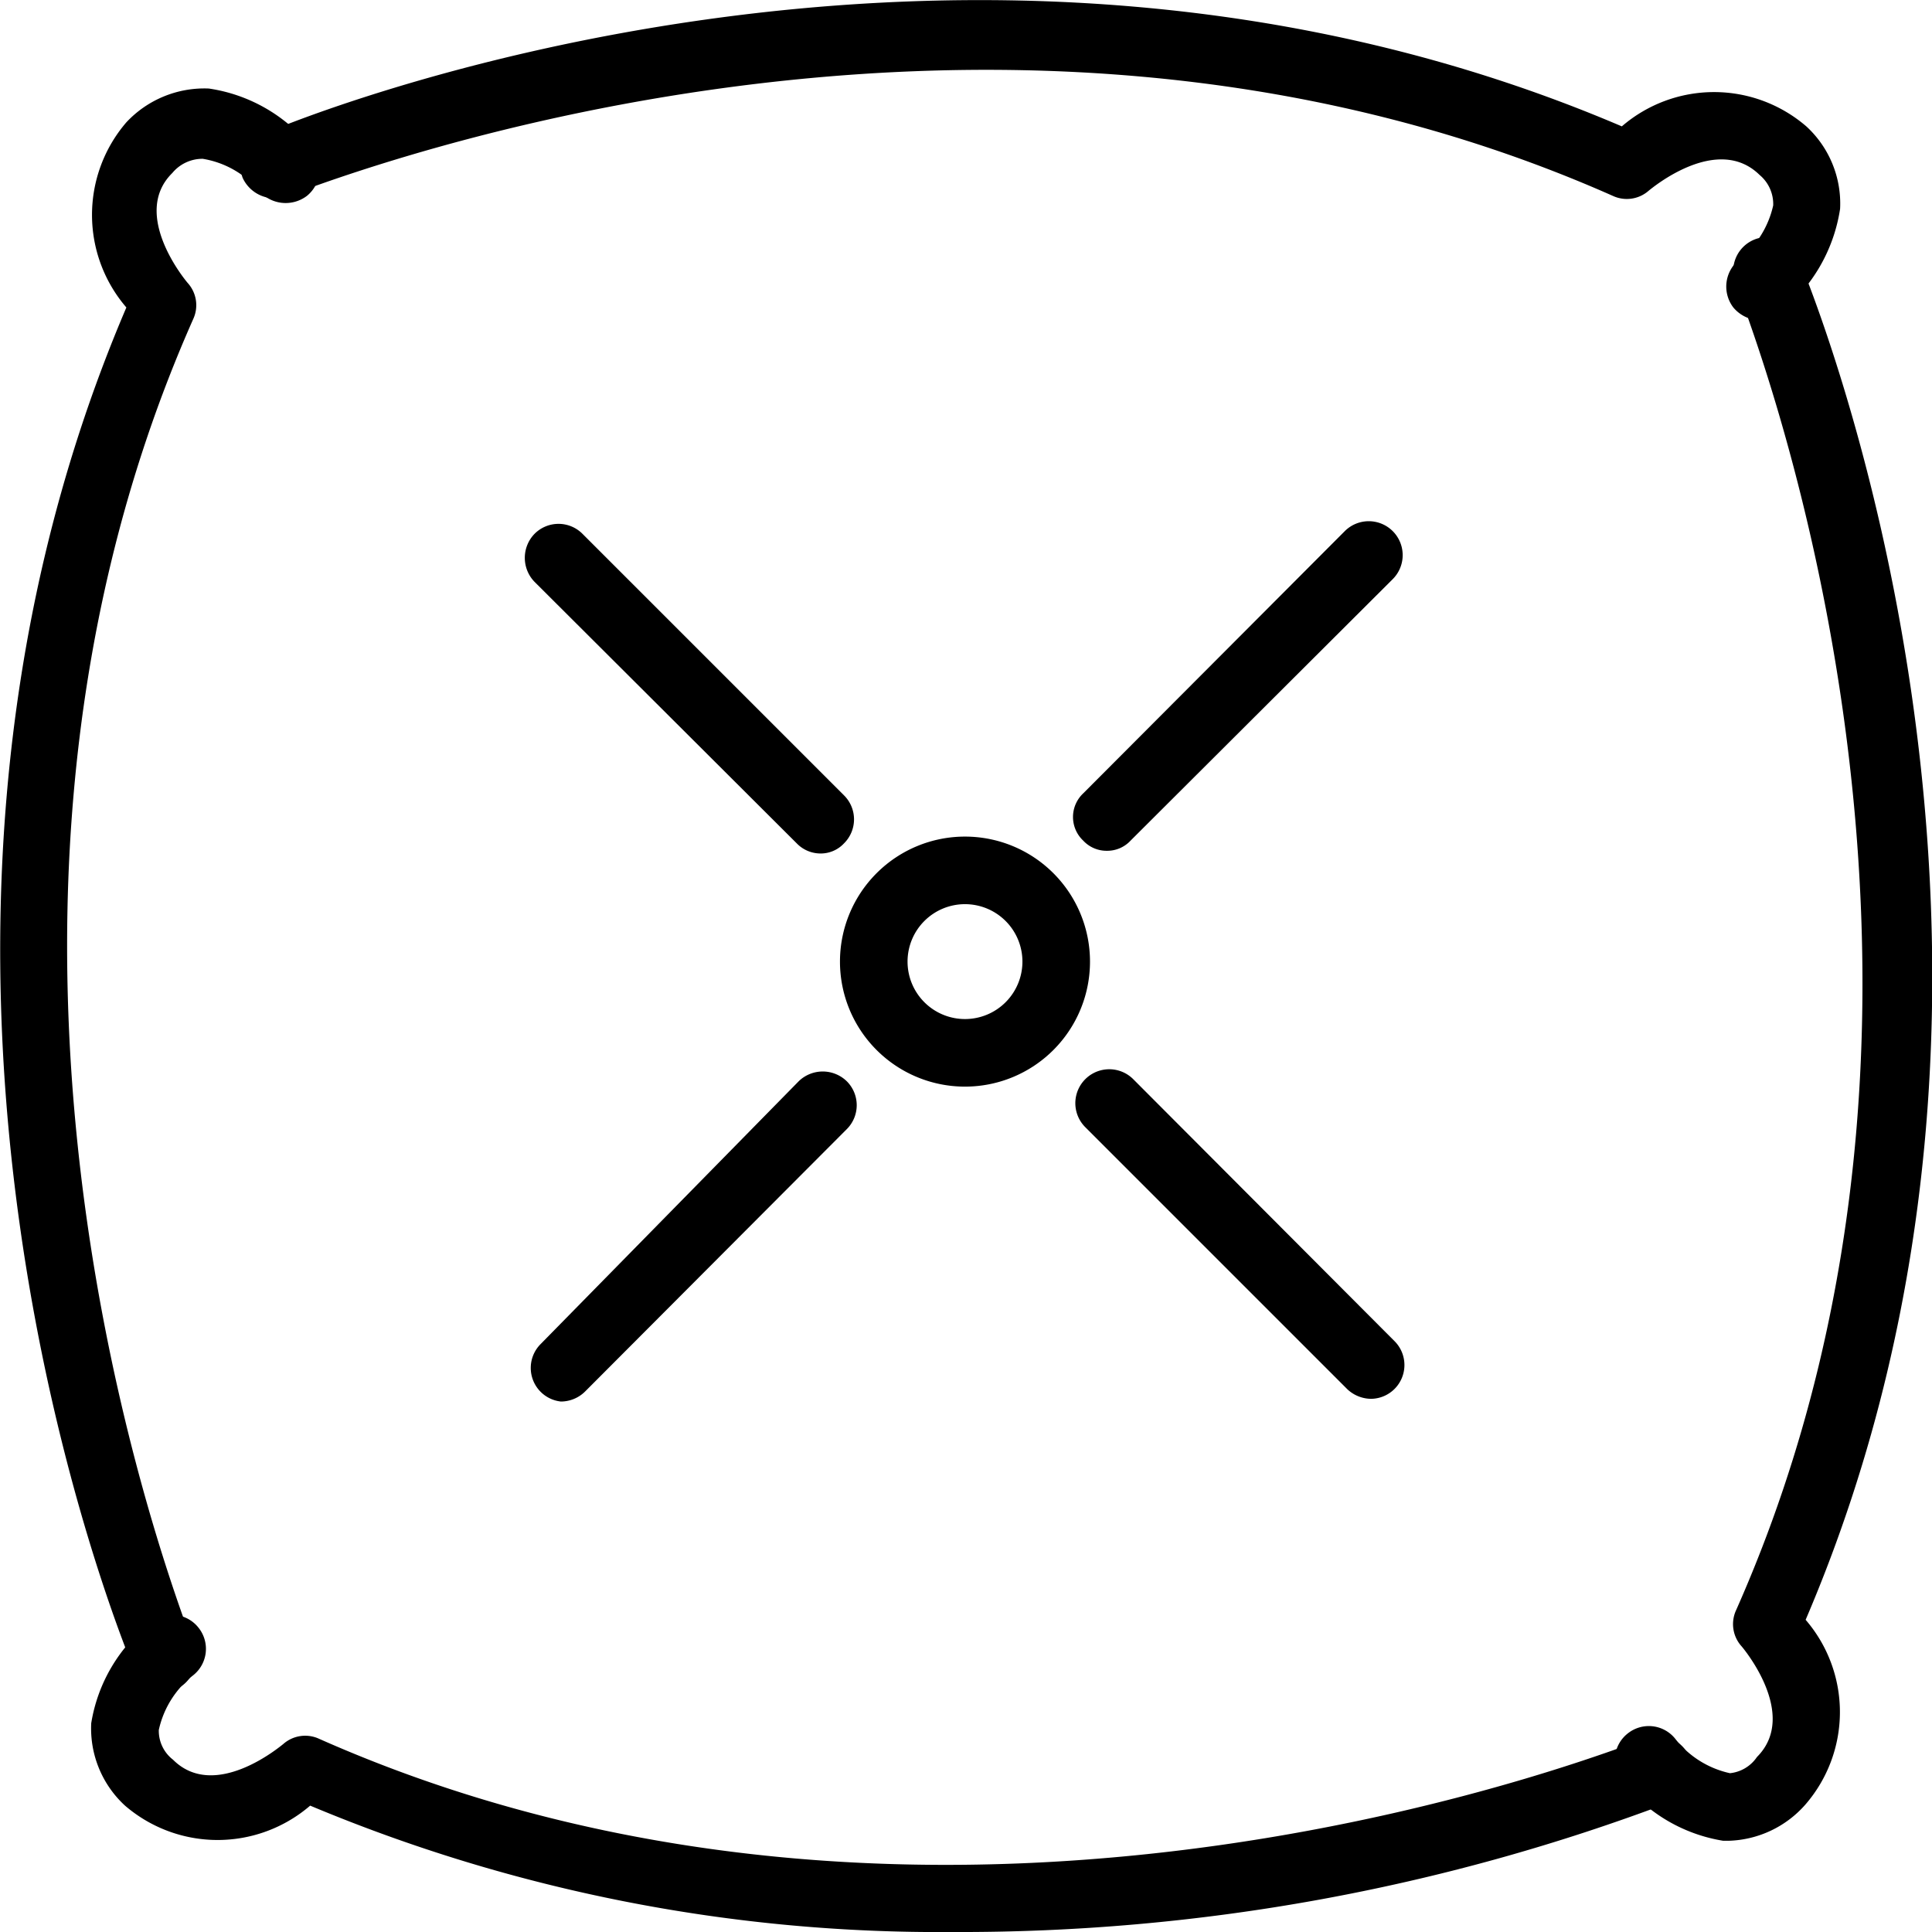 <svg xmlns="http://www.w3.org/2000/svg" viewBox="0 0 28.59 28.59"><g id="Capa_2" data-name="Capa 2"><g id="Capa_1-2" data-name="Capa 1"><path d="M26.05,4.74a.53.53,0,0,1-.4-.19.51.51,0,0,1,.09-.71,1.42,1.42,0,0,0,.5-.8.56.56,0,0,0-.2-.45c-.63-.62-1.6.2-1.64.23a.49.49,0,0,1-.53.08c-9.47-4.2-19.52,0-19.62,0a.52.52,0,0,1-.66-.27A.5.5,0,0,1,3.86,2C4.28,1.8,14.22-2.31,24,1.87a2.09,2.09,0,0,1,2.73,0,1.55,1.55,0,0,1,.5,1.22,2.43,2.43,0,0,1-.88,1.53A.56.56,0,0,1,26.05,4.74Z"/><path d="M25.58,27.24H25.5A2.38,2.38,0,0,1,24,26.35a.5.5,0,0,1,.09-.7.5.5,0,0,1,.7.08,1.41,1.41,0,0,0,.81.51A.55.55,0,0,0,26,26c.63-.63-.22-1.63-.23-1.64a.49.49,0,0,1-.08-.53c4.21-9.48,0-19.52,0-19.62a.5.5,0,0,1,.92-.4c.18.43,4.3,10.37.11,20.16a2.09,2.09,0,0,1,0,2.73A1.57,1.57,0,0,1,25.58,27.24Z"/><path d="M14.09,28.59a24.05,24.05,0,0,1-9.5-1.87,2.1,2.1,0,0,1-2.74,0,1.55,1.55,0,0,1-.5-1.22A2.38,2.38,0,0,1,2.24,24a.5.5,0,0,1,.7.09.5.5,0,0,1-.08.7,1.41,1.41,0,0,0-.51.81.54.54,0,0,0,.21.44c.62.62,1.59-.2,1.63-.23a.49.49,0,0,1,.53-.08c9.47,4.2,19.53,0,19.63,0A.5.5,0,0,1,25,26a.5.5,0,0,1-.26.66A29.67,29.67,0,0,1,14.09,28.59Z"/><path d="M2.44,25a.51.51,0,0,1-.46-.3c-.17-.42-4.29-10.37-.11-20.15a2.1,2.1,0,0,1,0-2.74,1.58,1.58,0,0,1,1.22-.5,2.38,2.38,0,0,1,1.53.89.5.5,0,0,1-.08.7.52.52,0,0,1-.71-.08A1.38,1.38,0,0,0,3,2.35a.58.58,0,0,0-.45.21c-.63.62.22,1.62.23,1.63a.49.49,0,0,1,.08.53c-4.2,9.47,0,19.53,0,19.63a.5.5,0,0,1-.26.65A.45.45,0,0,1,2.44,25Z"/><path d="M12.14,12.63a.49.49,0,0,1-.35-.15L7.91,8.61a.51.51,0,0,1,0-.71.5.5,0,0,1,.71,0l3.87,3.87a.5.5,0,0,1,0,.71A.47.47,0,0,1,12.14,12.63Z"/><path d="M16.38,12.59a.47.47,0,0,1-.35-.15.48.48,0,0,1,0-.7L19.9,7.86a.5.5,0,1,1,.71.71l-3.88,3.87A.47.47,0,0,1,16.38,12.59Z"/><path d="M20.29,20.7a.52.52,0,0,1-.35-.14l-3.88-3.88a.5.5,0,1,1,.71-.71l3.87,3.88a.5.5,0,0,1-.35.85Z"/><path d="M8.3,20.74A.5.5,0,0,1,8,19.89L11.82,16a.51.51,0,0,1,.71,0,.5.5,0,0,1,0,.71L8.66,20.59A.51.51,0,0,1,8.3,20.74Z"/><path d="M14.28,16.08a1.85,1.85,0,1,1,1.85-1.85A1.85,1.85,0,0,1,14.28,16.08Zm0-2.7a.85.85,0,1,0,.85.85A.85.85,0,0,0,14.28,13.38Z"/></g></g></svg>